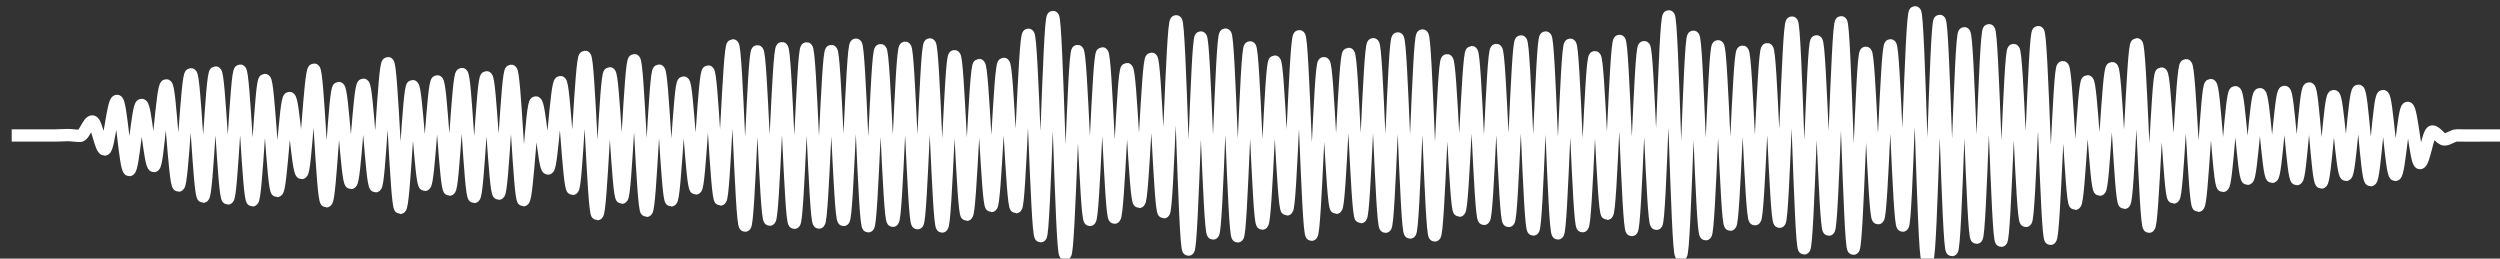<svg 
  baseProfile="tiny"
  preserveAspectRatio="keep"
  version="1.2"
  viewBox="-5 -5 1015 105"
  height="100%" width="100%"
  xmlns="http://www.w3.org/2000/svg"
  xmlns:ev="http://www.w3.org/2001/xml-events"
  xmlns:xlink="http://www.w3.org/1999/xlink"
>
  <rect x="-5" y="-5" width="1015" height="105" fill="#333333" stroke="none"/>
  <g style="transform-origin: center center;">
    <path d="M -0.25 50 C 4 50, 8.25 50, 12.5 50 C 14.167 50, 15.833 50, 17.5 50 C 19.167 50, 20.833 49.837, 22.5 49.837 C 24.167 49.837, 25.833 50.163, 27.5 50.163 C 29.167 50.163, 30.833 44.299, 32.5 44.299 C 34.167 44.299, 35.833 55.701, 37.5 55.701 C 39.167 55.701, 40.833 35.966, 42.5 35.966 C 44.167 35.966, 45.833 64.034, 47.5 64.034 C 49.167 64.034, 50.833 37.591, 52.5 37.591 C 54.167 37.591, 55.833 62.409, 57.5 62.409 C 59.167 62.409, 60.833 29.659, 62.5 29.659 C 64.167 29.659, 65.833 70.341, 67.5 70.341 C 69.167 70.341, 70.833 25.157, 72.5 25.157 C 74.167 25.157, 75.833 74.843, 77.5 74.843 C 79.167 74.843, 80.833 24.419, 82.5 24.419 C 84.167 24.419, 85.833 75.581, 87.5 75.581 C 89.167 75.581, 90.833 23.659, 92.5 23.659 C 94.167 23.659, 95.833 76.341, 97.5 76.341 C 99.167 76.341, 100.833 27.461, 102.5 27.461 C 104.167 27.461, 105.833 72.539, 107.5 72.539 C 109.167 72.539, 110.833 34.772, 112.5 34.772 C 114.167 34.772, 115.833 65.228, 117.5 65.228 C 119.167 65.228, 120.833 23.268, 122.5 23.268 C 124.167 23.268, 125.833 76.732, 127.5 76.732 C 129.167 76.732, 130.833 30.726, 132.5 30.726 C 134.167 30.726, 135.833 69.274, 137.5 69.274 C 139.167 69.274, 140.833 29.392, 142.5 29.392 C 144.167 29.392, 145.833 70.608, 147.5 70.608 C 149.167 70.608, 150.833 20.625, 152.5 20.625 C 154.167 20.625, 155.833 79.375, 157.5 79.375 C 159.167 79.375, 160.833 29.955, 162.5 29.955 C 164.167 29.955, 165.833 70.045, 167.5 70.045 C 169.167 70.045, 170.833 28.022, 172.5 28.022 C 174.167 28.022, 175.833 71.978, 177.5 71.978 C 179.167 71.978, 180.833 25.045, 182.5 25.045 C 184.167 25.045, 185.833 74.955, 187.5 74.955 C 189.167 74.955, 190.833 26.363, 192.5 26.363 C 194.167 26.363, 195.833 73.637, 197.5 73.637 C 199.167 73.637, 200.833 23.721, 202.5 23.721 C 204.167 23.721, 205.833 76.279, 207.5 76.279 C 209.167 76.279, 210.833 36.582, 212.5 36.582 C 214.167 36.582, 215.833 63.418, 217.5 63.418 C 219.167 63.418, 220.833 28.329, 222.5 28.329 C 224.167 28.329, 225.833 71.671, 227.5 71.671 C 229.167 71.671, 230.833 18.057, 232.5 18.057 C 234.167 18.057, 235.833 81.943, 237.5 81.943 C 239.167 81.943, 240.833 24.743, 242.5 24.743 C 244.167 24.743, 245.833 75.257, 247.5 75.257 C 249.167 75.257, 250.833 19.413, 252.5 19.413 C 254.167 19.413, 255.833 80.587, 257.5 80.587 C 259.167 80.587, 260.833 23.647, 262.5 23.647 C 264.167 23.647, 265.833 76.353, 267.5 76.353 C 269.167 76.353, 270.833 28.496, 272.5 28.496 C 274.167 28.496, 275.833 71.504, 277.5 71.504 C 279.167 71.504, 280.833 24.025, 282.5 24.025 C 284.167 24.025, 285.833 75.975, 287.5 75.975 C 289.167 75.975, 290.833 13.407, 292.5 13.407 C 294.167 13.407, 295.833 86.593, 297.5 86.593 C 299.167 86.593, 300.833 15.83, 302.5 15.83 C 304.167 15.83, 305.833 84.17, 307.5 84.17 C 309.167 84.17, 310.833 14.563, 312.5 14.563 C 314.167 14.563, 315.833 85.437, 317.5 85.437 C 319.167 85.437, 320.833 14.647, 322.5 14.647 C 324.167 14.647, 325.833 85.353, 327.5 85.353 C 329.167 85.353, 330.833 15.712, 332.5 15.712 C 334.167 15.712, 335.833 84.288, 337.5 84.288 C 339.167 84.288, 340.833 13.139, 342.5 13.139 C 344.167 13.139, 345.833 86.861, 347.5 86.861 C 349.167 86.861, 350.833 15.367, 352.5 15.367 C 354.167 15.367, 355.833 84.633, 357.5 84.633 C 359.167 84.633, 360.833 14.384, 362.5 14.384 C 364.167 14.384, 365.833 85.616, 367.5 85.616 C 369.167 85.616, 370.833 13.045, 372.5 13.045 C 374.167 13.045, 375.833 86.955, 377.5 86.955 C 379.167 86.955, 380.833 17.807, 382.5 17.807 C 384.167 17.807, 385.833 82.193, 387.5 82.193 C 389.167 82.193, 390.833 21.381, 392.5 21.381 C 394.167 21.381, 395.833 78.619, 397.5 78.619 C 399.167 78.619, 400.833 20.901, 402.5 20.901 C 404.167 20.901, 405.833 79.099, 407.5 79.099 C 409.167 79.099, 410.833 9.104, 412.5 9.104 C 414.167 9.104, 415.833 90.896, 417.5 90.896 C 419.167 90.896, 420.833 1.9, 422.5 1.9 C 424.167 1.9, 425.833 98.1, 427.5 98.1 C 429.167 98.1, 430.833 15.708, 432.5 15.708 C 434.167 15.708, 435.833 84.292, 437.5 84.292 C 439.167 84.292, 440.833 16.642, 442.5 16.642 C 444.167 16.642, 445.833 83.358, 447.5 83.358 C 449.167 83.358, 450.833 23.035, 452.5 23.035 C 454.167 23.035, 455.833 76.965, 457.5 76.965 C 459.167 76.965, 460.833 18.827, 462.5 18.827 C 464.167 18.827, 465.833 81.173, 467.5 81.173 C 469.167 81.173, 470.833 3.647, 472.5 3.647 C 474.167 3.647, 475.833 96.353, 477.5 96.353 C 479.167 96.353, 480.833 10.219, 482.5 10.219 C 484.167 10.219, 485.833 89.781, 487.5 89.781 C 489.167 89.781, 490.833 9.042, 492.5 9.042 C 494.167 9.042, 495.833 90.958, 497.5 90.958 C 499.167 90.958, 500.833 14.236, 502.5 14.236 C 504.167 14.236, 505.833 85.764, 507.5 85.764 C 509.167 85.764, 510.833 19.976, 512.5 19.976 C 514.167 19.976, 515.833 80.024, 517.5 80.024 C 519.167 80.024, 520.833 9.714, 522.5 9.714 C 524.167 9.714, 525.833 90.286, 527.5 90.286 C 529.167 90.286, 530.833 20.638, 532.5 20.638 C 534.167 20.638, 535.833 79.362, 537.5 79.362 C 539.167 79.362, 540.833 16.853, 542.5 16.853 C 544.167 16.853, 545.833 83.147, 547.5 83.147 C 549.167 83.147, 550.833 12.954, 552.5 12.954 C 554.167 12.954, 555.833 87.046, 557.5 87.046 C 559.167 87.046, 560.833 10.602, 562.5 10.602 C 564.167 10.602, 565.833 89.398, 567.5 89.398 C 569.167 89.398, 570.833 9.411, 572.5 9.411 C 574.167 9.411, 575.833 90.589, 577.5 90.589 C 579.167 90.589, 580.833 19.463, 582.5 19.463 C 584.167 19.463, 585.833 80.537, 587.5 80.537 C 589.167 80.537, 590.833 16.144, 592.5 16.144 C 594.167 16.144, 595.833 83.856, 597.5 83.856 C 599.167 83.856, 600.833 15.288, 602.5 15.288 C 604.167 15.288, 605.833 84.712, 607.5 84.712 C 609.167 84.712, 610.833 11.825, 612.5 11.825 C 614.167 11.825, 615.833 88.175, 617.5 88.175 C 619.167 88.175, 620.833 10.233, 622.5 10.233 C 624.167 10.233, 625.833 89.767, 627.5 89.767 C 629.167 89.767, 630.833 13.168, 632.5 13.168 C 634.167 13.168, 635.833 86.832, 637.5 86.832 C 639.167 86.832, 640.833 18.221, 642.5 18.221 C 644.167 18.221, 645.833 81.779, 647.5 81.779 C 649.167 81.779, 650.833 11.609, 652.5 11.609 C 654.167 11.609, 655.833 88.391, 657.5 88.391 C 659.167 88.391, 660.833 14.14, 662.5 14.14 C 664.167 14.14, 665.833 85.86, 667.5 85.86 C 669.167 85.86, 670.833 1.647, 672.5 1.647 C 674.167 1.647, 675.833 98.353, 677.5 98.353 C 679.167 98.353, 680.833 9.914, 682.5 9.914 C 684.167 9.914, 685.833 90.086, 687.5 90.086 C 689.167 90.086, 690.833 13.79, 692.5 13.79 C 694.167 13.79, 695.833 86.21, 697.5 86.21 C 699.167 86.21, 700.833 15.997, 702.5 15.997 C 704.167 15.997, 705.833 84.003, 707.5 84.003 C 709.167 84.003, 710.833 14.971, 712.5 14.971 C 714.167 14.971, 715.833 85.029, 717.5 85.029 C 719.167 85.029, 720.833 4.165, 722.5 4.165 C 724.167 4.165, 725.833 95.835, 727.5 95.835 C 729.167 95.835, 730.833 11.784, 732.5 11.784 C 734.167 11.784, 735.833 88.216, 737.5 88.216 C 739.167 88.216, 740.833 4.038, 742.5 4.038 C 744.167 4.038, 745.833 95.962, 747.5 95.962 C 749.167 95.962, 750.833 16.424, 752.5 16.424 C 754.167 16.424, 755.833 83.576, 757.5 83.576 C 759.167 83.576, 760.833 13.408, 762.5 13.408 C 764.167 13.408, 765.833 86.592, 767.5 86.592 C 769.167 86.592, 770.833 0, 772.5 0 C 774.167 0, 775.833 100, 777.5 100 C 779.167 100, 780.833 3.486, 782.5 3.486 C 784.167 3.486, 785.833 96.514, 787.5 96.514 C 789.167 96.514, 790.833 8.504, 792.5 8.504 C 794.167 8.504, 795.833 91.496, 797.5 91.496 C 799.167 91.496, 800.833 7.272, 802.5 7.272 C 804.167 7.272, 805.833 92.728, 807.5 92.728 C 809.167 92.728, 810.833 15.315, 812.5 15.315 C 814.167 15.315, 815.833 84.685, 817.5 84.685 C 819.167 84.685, 820.833 8.041, 822.5 8.041 C 824.167 8.041, 825.833 91.959, 827.5 91.959 C 829.167 91.959, 830.833 22.27, 832.5 22.27 C 834.167 22.27, 835.833 77.73, 837.5 77.73 C 839.167 77.73, 840.833 27.992, 842.5 27.992 C 844.167 27.992, 845.833 72.008, 847.5 72.008 C 849.167 72.008, 850.833 22.653, 852.5 22.653 C 854.167 22.653, 855.833 77.347, 857.5 77.347 C 859.167 77.347, 860.833 12.967, 862.5 12.967 C 864.167 12.967, 865.833 87.033, 867.5 87.033 C 869.167 87.033, 870.833 24.833, 872.5 24.833 C 874.167 24.833, 875.833 75.167, 877.5 75.167 C 879.167 75.167, 880.833 21.459, 882.5 21.459 C 884.167 21.459, 885.833 78.541, 887.5 78.541 C 889.167 78.541, 890.833 29.524, 892.5 29.524 C 894.167 29.524, 895.833 70.476, 897.5 70.476 C 899.167 70.476, 900.833 32.428, 902.5 32.428 C 904.167 32.428, 905.833 67.572, 907.5 67.572 C 909.167 67.572, 910.833 33.22, 912.5 33.22 C 914.167 33.22, 915.833 66.78, 917.5 66.78 C 919.167 66.78, 920.833 32.291, 922.5 32.291 C 924.167 32.291, 925.833 67.709, 927.5 67.709 C 929.167 67.709, 930.833 30.905, 932.5 30.905 C 934.167 30.905, 935.833 69.095, 937.5 69.095 C 939.167 69.095, 940.833 33.999, 942.5 33.999 C 944.167 33.999, 945.833 66.001, 947.5 66.001 C 949.167 66.001, 950.833 31.84, 952.5 31.84 C 954.167 31.84, 955.833 68.16, 957.5 68.16 C 959.167 68.16, 960.833 33.995, 962.5 33.995 C 964.167 33.995, 965.833 66.005, 967.5 66.005 C 969.167 66.005, 970.833 38.79, 972.5 38.79 C 974.167 38.79, 975.833 61.21, 977.5 61.21 C 979.167 61.21, 980.833 48.387, 982.5 48.387 C 984.167 48.387, 985.833 51.613, 987.5 51.613 C 989.167 51.613, 990.833 49.976, 992.5 49.976 C 994.167 49.976, 995.833 50.024, 997.5 50.024 C 999.167 50.024, 1000.833 50, 1002.5 50 C 1004.167 50, 1005.833 50, 1007.5 50 C 1008.417 50, 1009.333 50, 1010.25 50 " stroke="white" stroke-width="5" fill="transparent" />
  </g>
</svg>